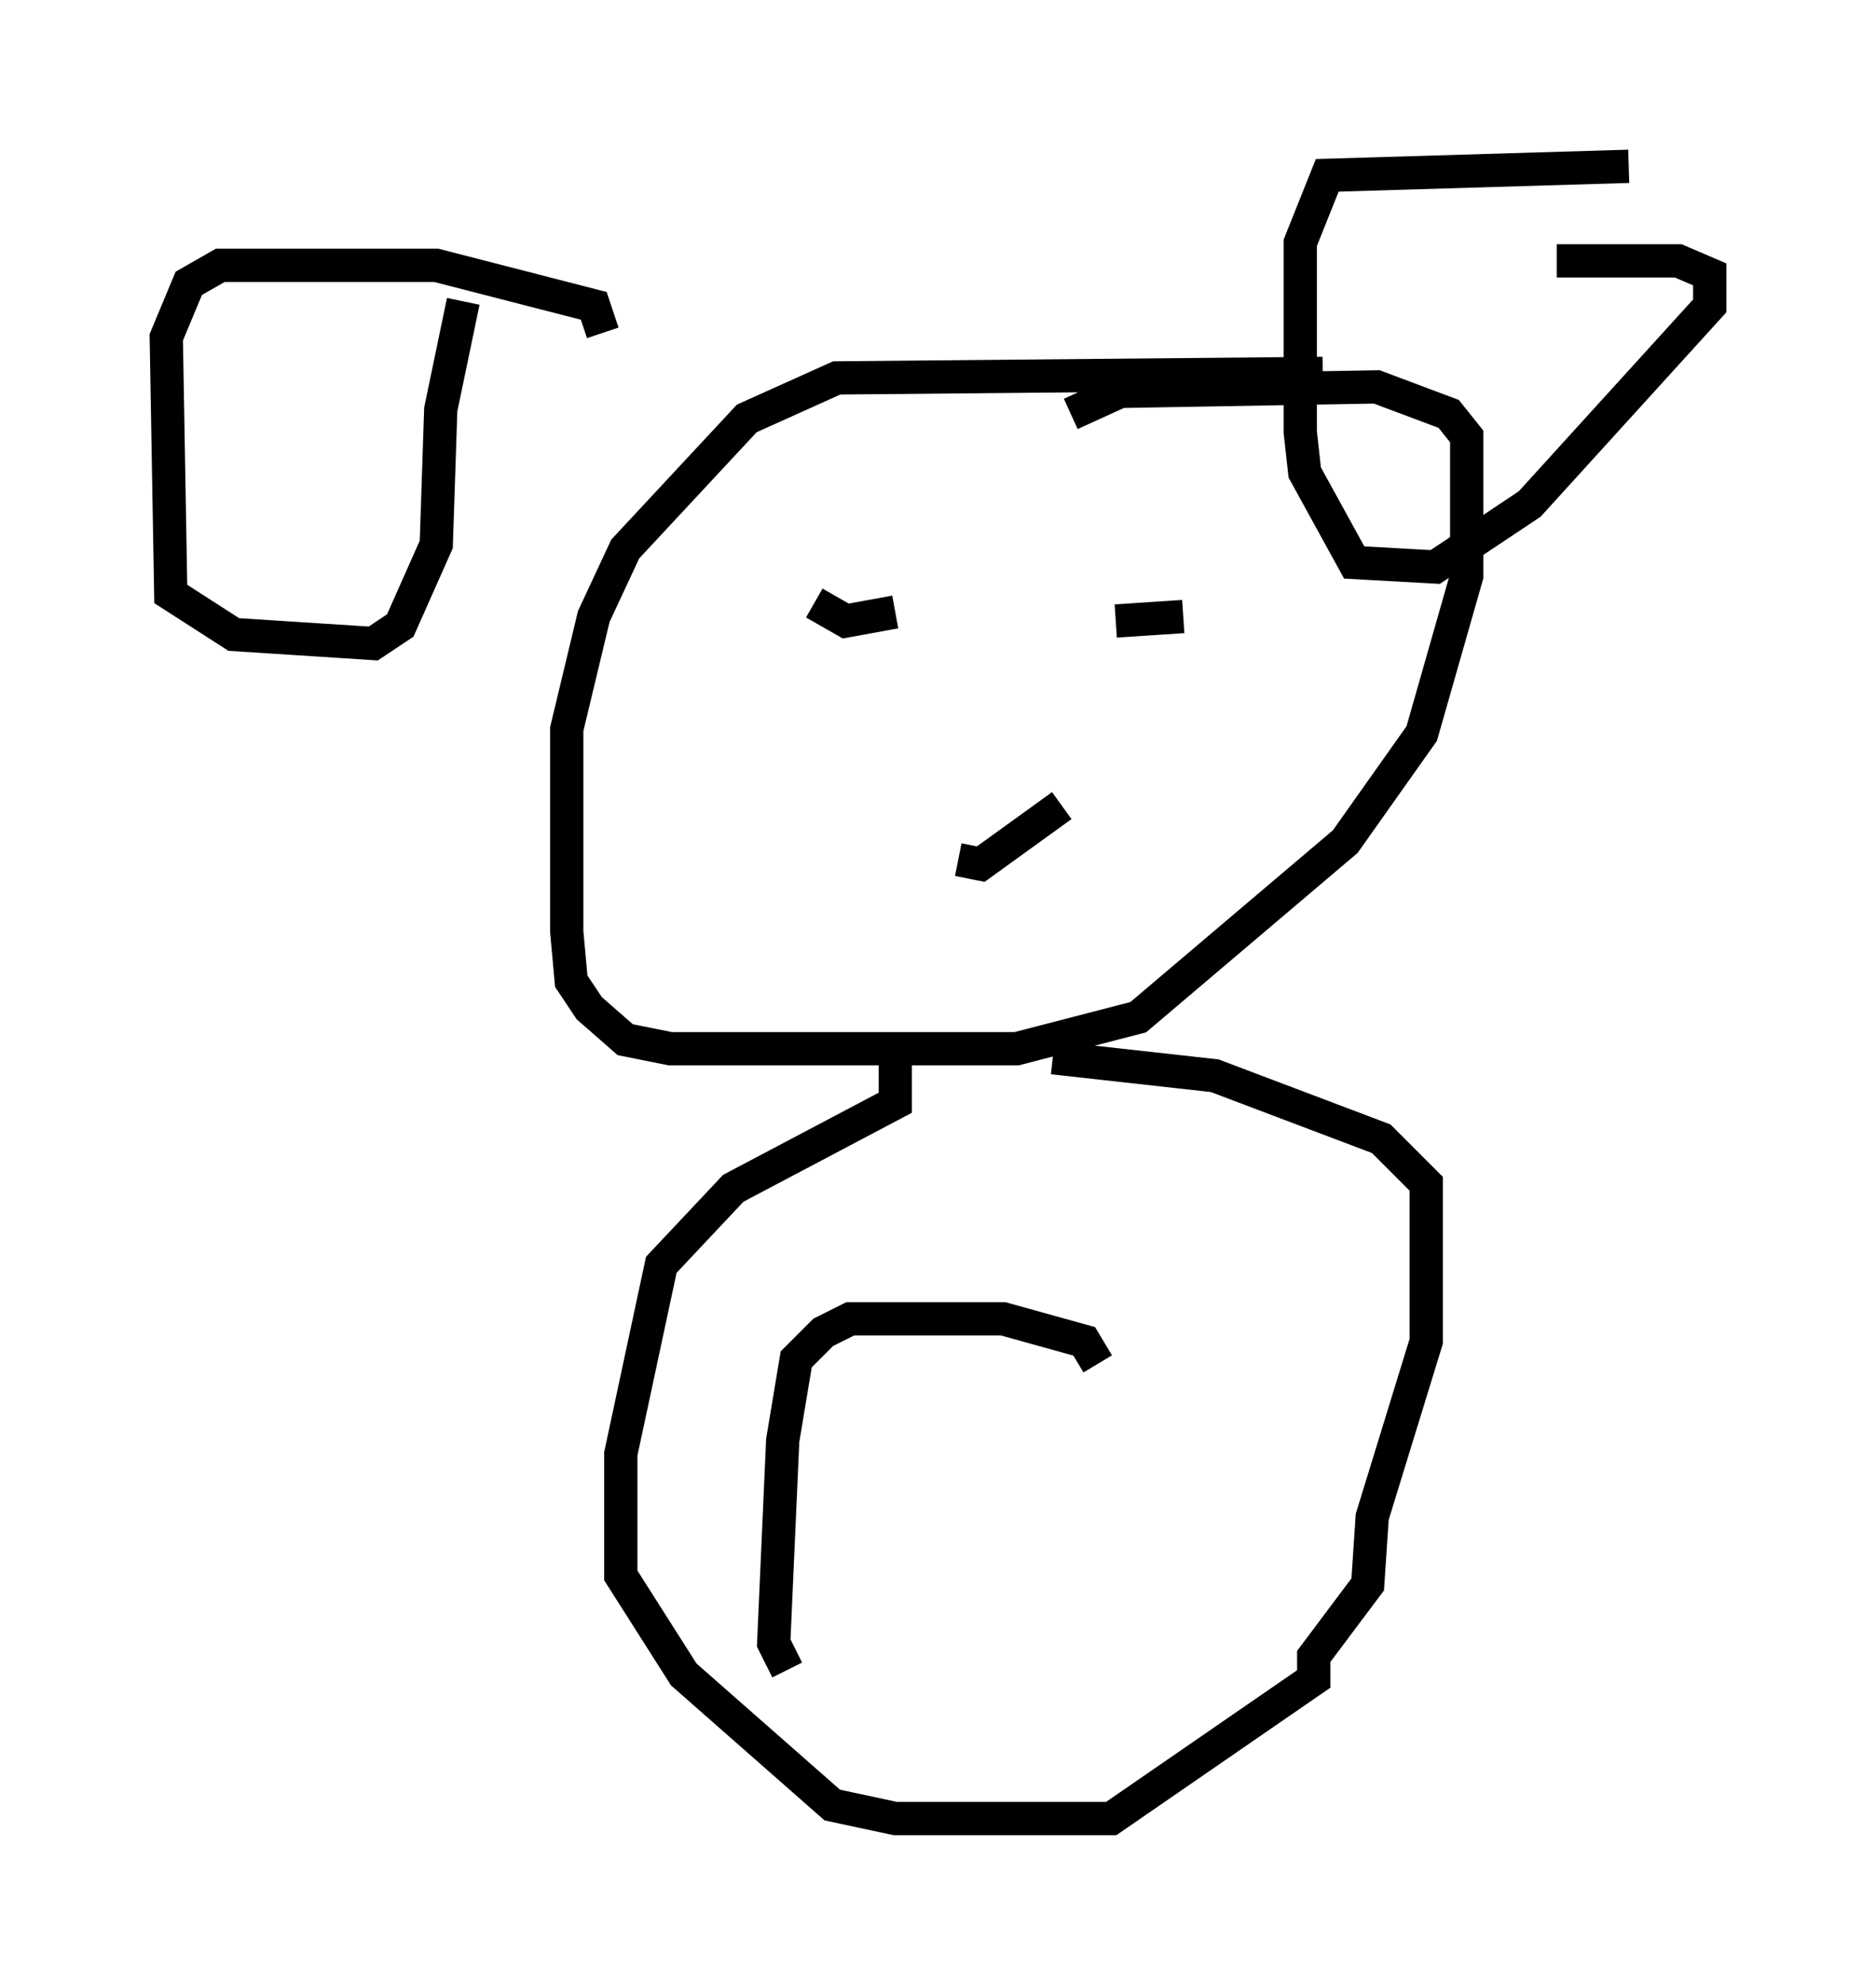 <?xml version="1.0" encoding="utf-8" ?>
<svg baseProfile="full" height="59.661" version="1.1" width="56.414" xmlns="http://www.w3.org/2000/svg" xmlns:ev="http://www.w3.org/2001/xml-events" xmlns:xlink="http://www.w3.org/1999/xlink"><defs /><rect fill="white" height="59.661" width="56.414" x="0" y="0" /><path d="M42.347, 12.307 m-2.571, -1.083 l-14.614, 0.135 -2.706, 1.218 l-3.654, 3.924 -0.947, 2.03 l-0.812, 3.383 0.0, 6.089 l0.135, 1.488 0.541, 0.812 l1.083, 0.947 1.353, 0.271 l10.419, 0.0 3.654, -0.947 l6.225, -5.277 2.3, -3.248 l1.353, -4.736 0.0, -4.195 l-0.541, -0.677 -2.165, -0.812 l-7.713, 0.135 -1.488, 0.677 m-14.073, -2.436 l-0.271, -0.812 -4.736, -1.218 l-6.495, 0.0 -0.947, 0.541 l-0.677, 1.624 0.135, 7.713 l1.894, 1.218 4.195, 0.271 l0.812, -0.541 1.083, -2.436 l0.135, -4.059 0.677, -3.248 m35.047, -4.059 l-9.066, 0.271 -0.812, 2.03 l0.0, 5.683 0.135, 1.218 l1.488, 2.706 2.436, 0.135 l2.842, -1.894 5.413, -5.954 l0.0, -0.947 -0.947, -0.406 l-3.654, 0.0 m-21.515, 10.961 l0.0, 0.0 m-0.812, -0.677 l0.947, 0.541 1.488, -0.271 m6.631, 0.271 l2.03, -0.135 m-6.766, 7.307 l0.677, 0.135 2.436, -1.759 m-5.007, 7.713 l0.0, 1.218 -4.871, 2.571 l-2.165, 2.3 -1.218, 5.683 l0.0, 3.654 1.894, 2.977 l4.465, 3.924 1.894, 0.406 l6.495, 0.0 6.089, -4.195 l0.0, -0.677 1.624, -2.165 l0.135, -2.03 1.624, -5.277 l0.0, -4.736 -1.353, -1.353 l-5.007, -1.894 -4.871, -0.541 m1.353, 9.202 l-0.406, -0.677 -2.436, -0.677 l-4.601, 0.0 -0.812, 0.406 l-0.812, 0.812 -0.406, 2.436 l-0.271, 6.089 0.406, 0.812 " fill="none" stroke="black" stroke-width="1" /></svg>